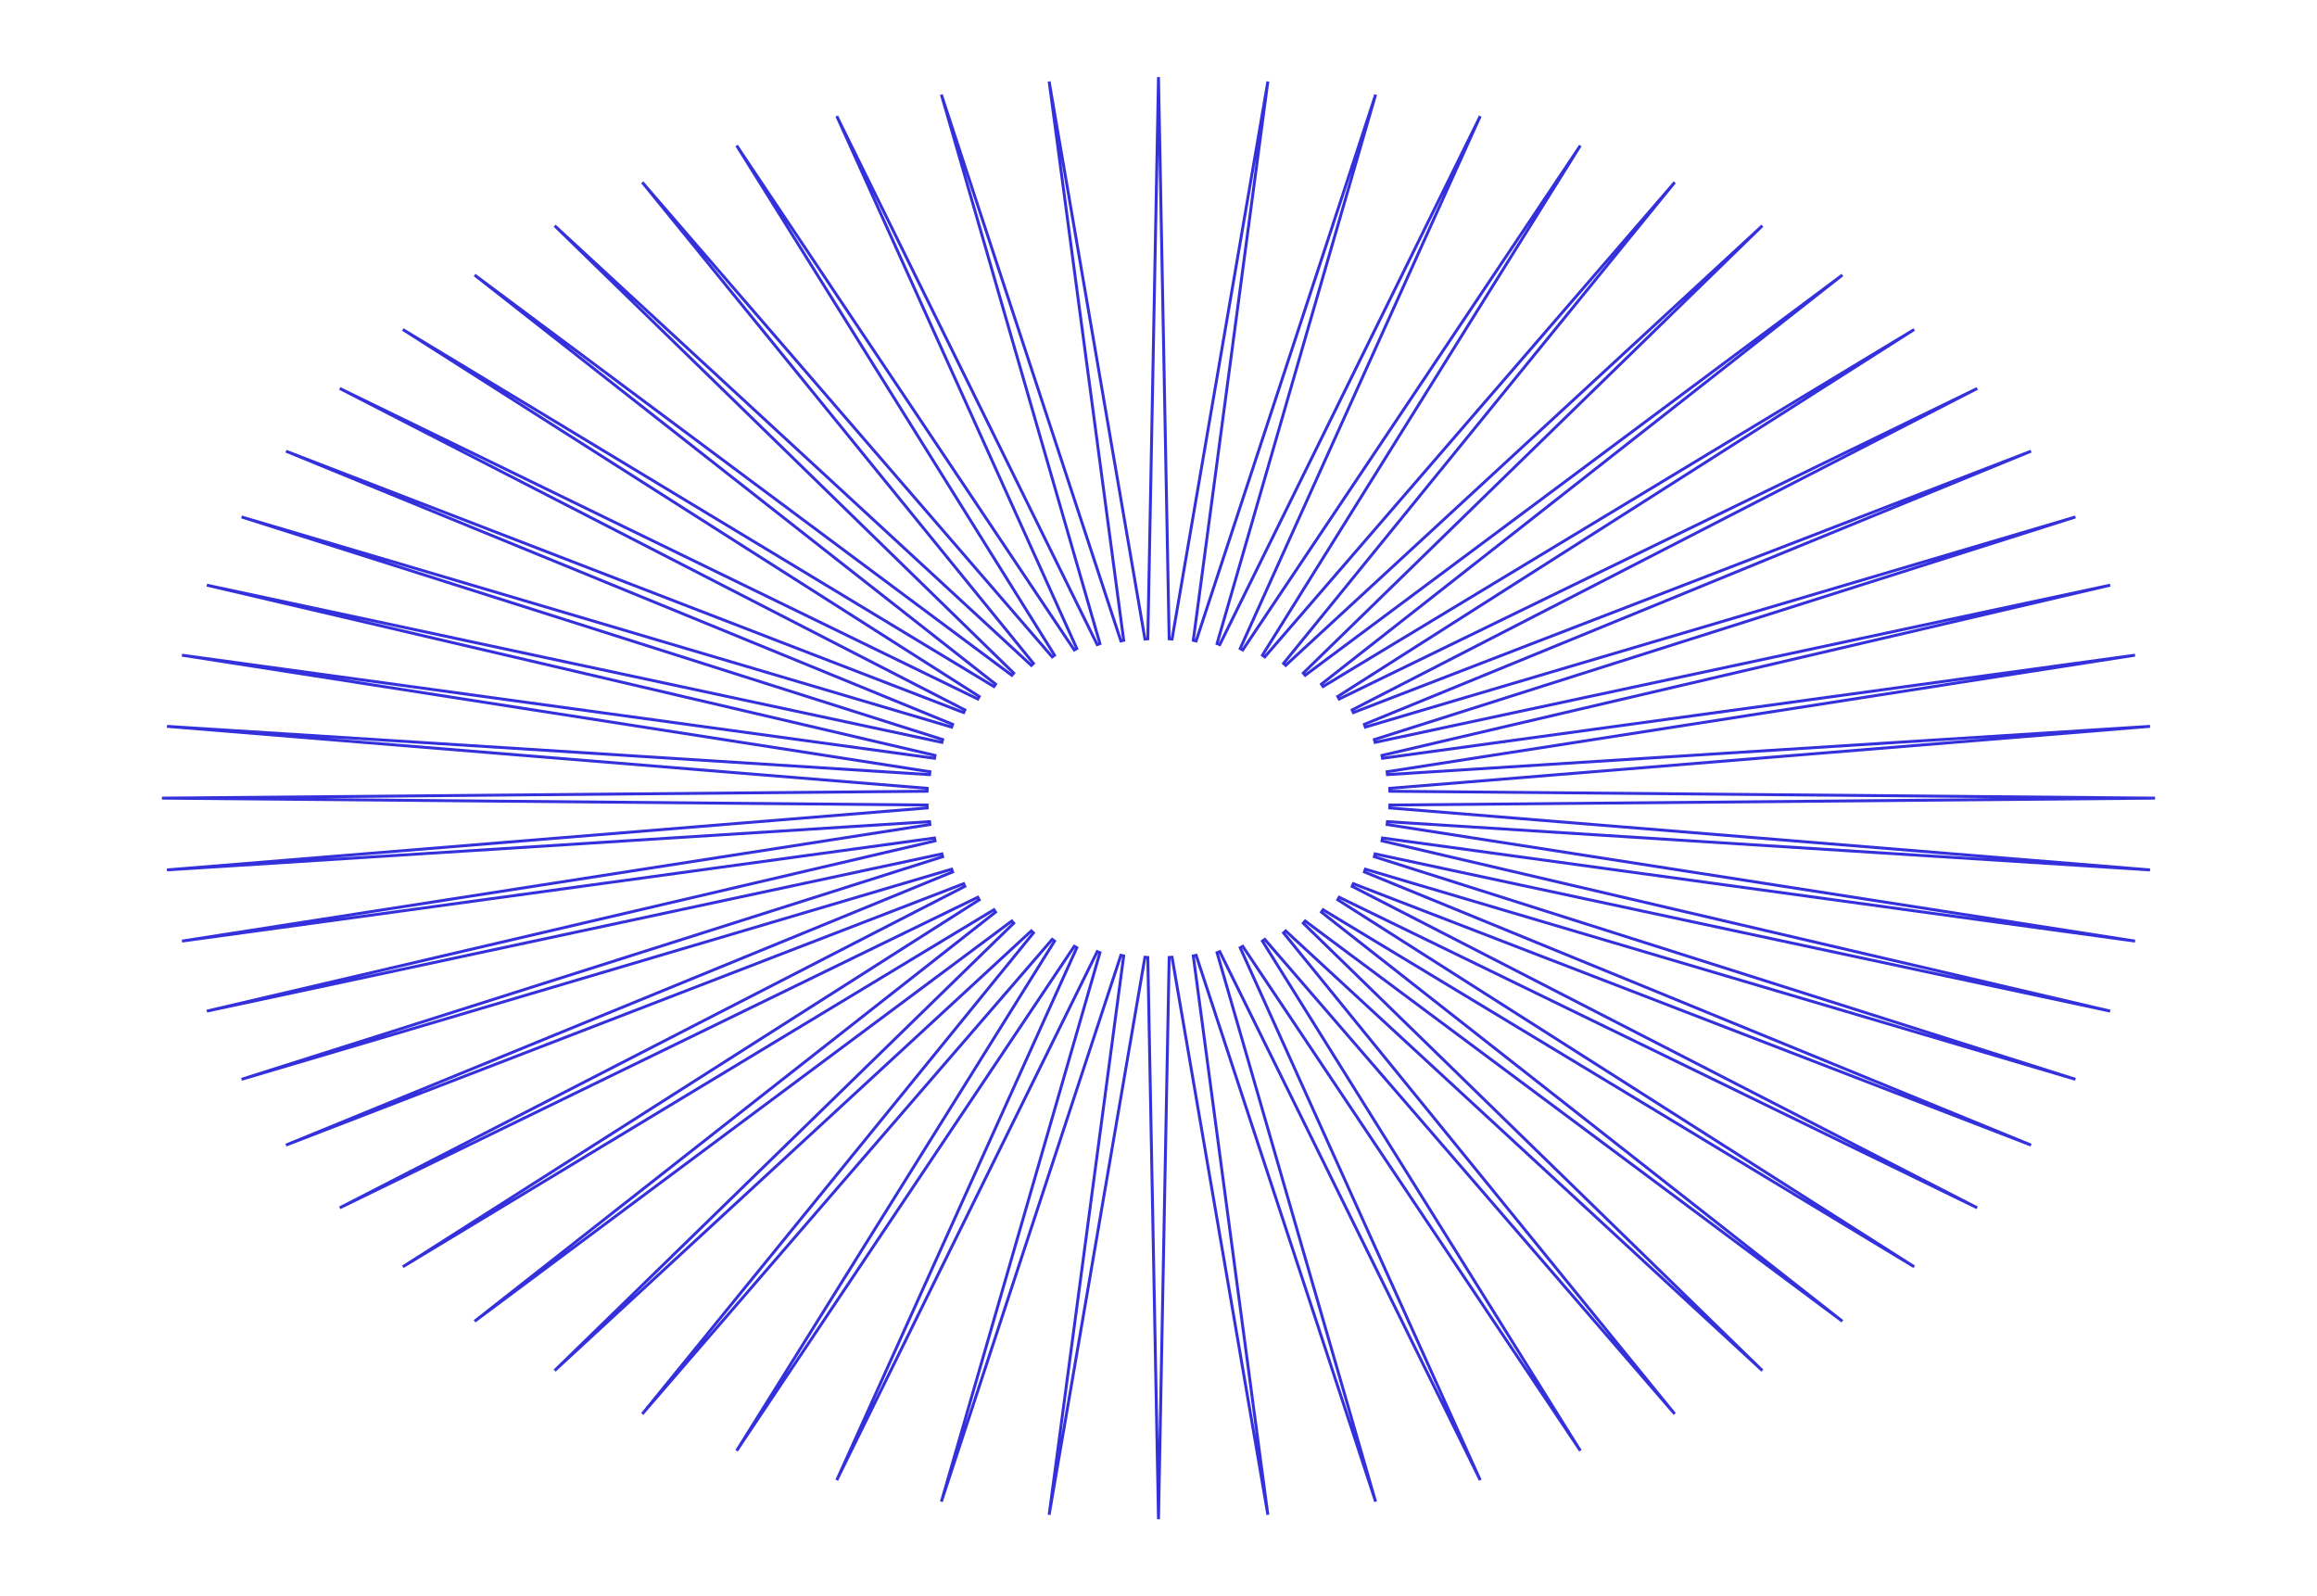 <svg viewBox="0 0 794 547" fill="none" xmlns="http://www.w3.org/2000/svg">
<path d="M400.656 218.899L401.648 218.974L434.478 27.918L408.925 219.422L409.896 219.644L471.405 32.416L417.07 220.539L417.999 220.899L507.258 39.791L424.999 222.241L425.87 222.725L541.561 49.88L432.623 224.51L433.425 225.102L573.9 62.476L439.856 227.322L440.583 228.005L603.928 77.344L446.619 230.643L447.267 231.402L631.356 94.241L452.835 234.438L453.403 235.26L655.96 112.912L458.437 238.664L458.924 239.535L677.556 133.114L463.362 243.272L463.77 244.183L696.012 154.603L467.556 248.211L467.888 249.153L711.225 177.146L470.975 253.426L471.231 254.391L723.122 200.521L473.581 258.859L473.762 259.842L731.651 224.51L475.345 264.451L475.454 265.444L736.781 248.904L476.251 270.14L476.287 271.138L738.494 273.5L476.287 275.862L476.251 276.86L736.782 298.096L475.454 281.556L475.345 282.549L731.651 322.49L473.762 287.158L473.581 288.141L723.121 346.479L471.231 292.609L470.975 293.574L711.224 369.853L467.888 297.847L467.556 298.789L696.012 392.397L463.77 302.817L463.362 303.728L677.557 413.887L458.924 307.465L458.437 308.336L655.96 434.088L453.403 311.74L452.835 312.562L631.356 452.759L447.267 315.598L446.619 316.357L603.928 469.656L440.583 318.995L439.856 319.678L573.9 484.524L433.425 321.898L432.623 322.49L541.561 497.119L425.87 324.275L424.999 324.759L507.258 507.209L417.999 326.101L417.07 326.461L471.405 514.584L409.896 327.356L408.925 327.578L434.478 519.082L401.648 328.026L400.656 328.101L397 520.593L393.344 328.101L392.352 328.026L359.522 519.082L385.075 327.578L384.104 327.356L322.595 514.584L376.93 326.461L376.001 326.101L286.742 507.209L369.001 324.759L368.13 324.275L252.44 497.119L361.377 322.49L360.575 321.898L220.1 484.523L354.144 319.678L353.417 318.995L190.072 469.656L347.381 316.357L346.733 315.598L162.643 452.76L341.165 312.562L340.597 311.74L138.041 434.088L335.563 308.336L335.076 307.465L116.443 413.887L330.638 303.728L330.23 302.817L97.988 392.397L326.444 298.789L326.112 297.847L82.776 369.853L323.025 293.574L322.769 292.609L70.879 346.479L320.419 288.141L320.238 287.158L62.349 322.49L318.655 282.549L318.546 281.556L57.218 298.096L317.749 276.86L317.713 275.862L55.506 273.5L317.713 271.138L317.749 270.14L57.219 248.904L318.546 265.444L318.655 264.451L62.349 224.51L320.238 259.842L320.419 258.859L70.879 200.521L322.769 254.391L323.025 253.426L82.775 177.146L326.112 249.153L326.444 248.211L97.988 154.603L330.23 244.183L330.638 243.272L116.444 133.114L335.076 239.535L335.563 238.664L138.041 112.913L340.597 235.26L341.165 234.438L162.644 94.24L346.733 231.402L347.381 230.643L190.072 77.345L353.417 228.005L354.144 227.322L220.1 62.476L360.575 225.102L361.377 224.51L252.439 49.881L368.13 222.725L369.001 222.241L286.742 39.791L376.001 220.899L376.93 220.539L322.595 32.416L384.104 219.644L385.075 219.422L359.522 27.918L392.352 218.974L393.344 218.899L397 26.407L400.656 218.899Z" stroke="#3431DC"/>
</svg>
